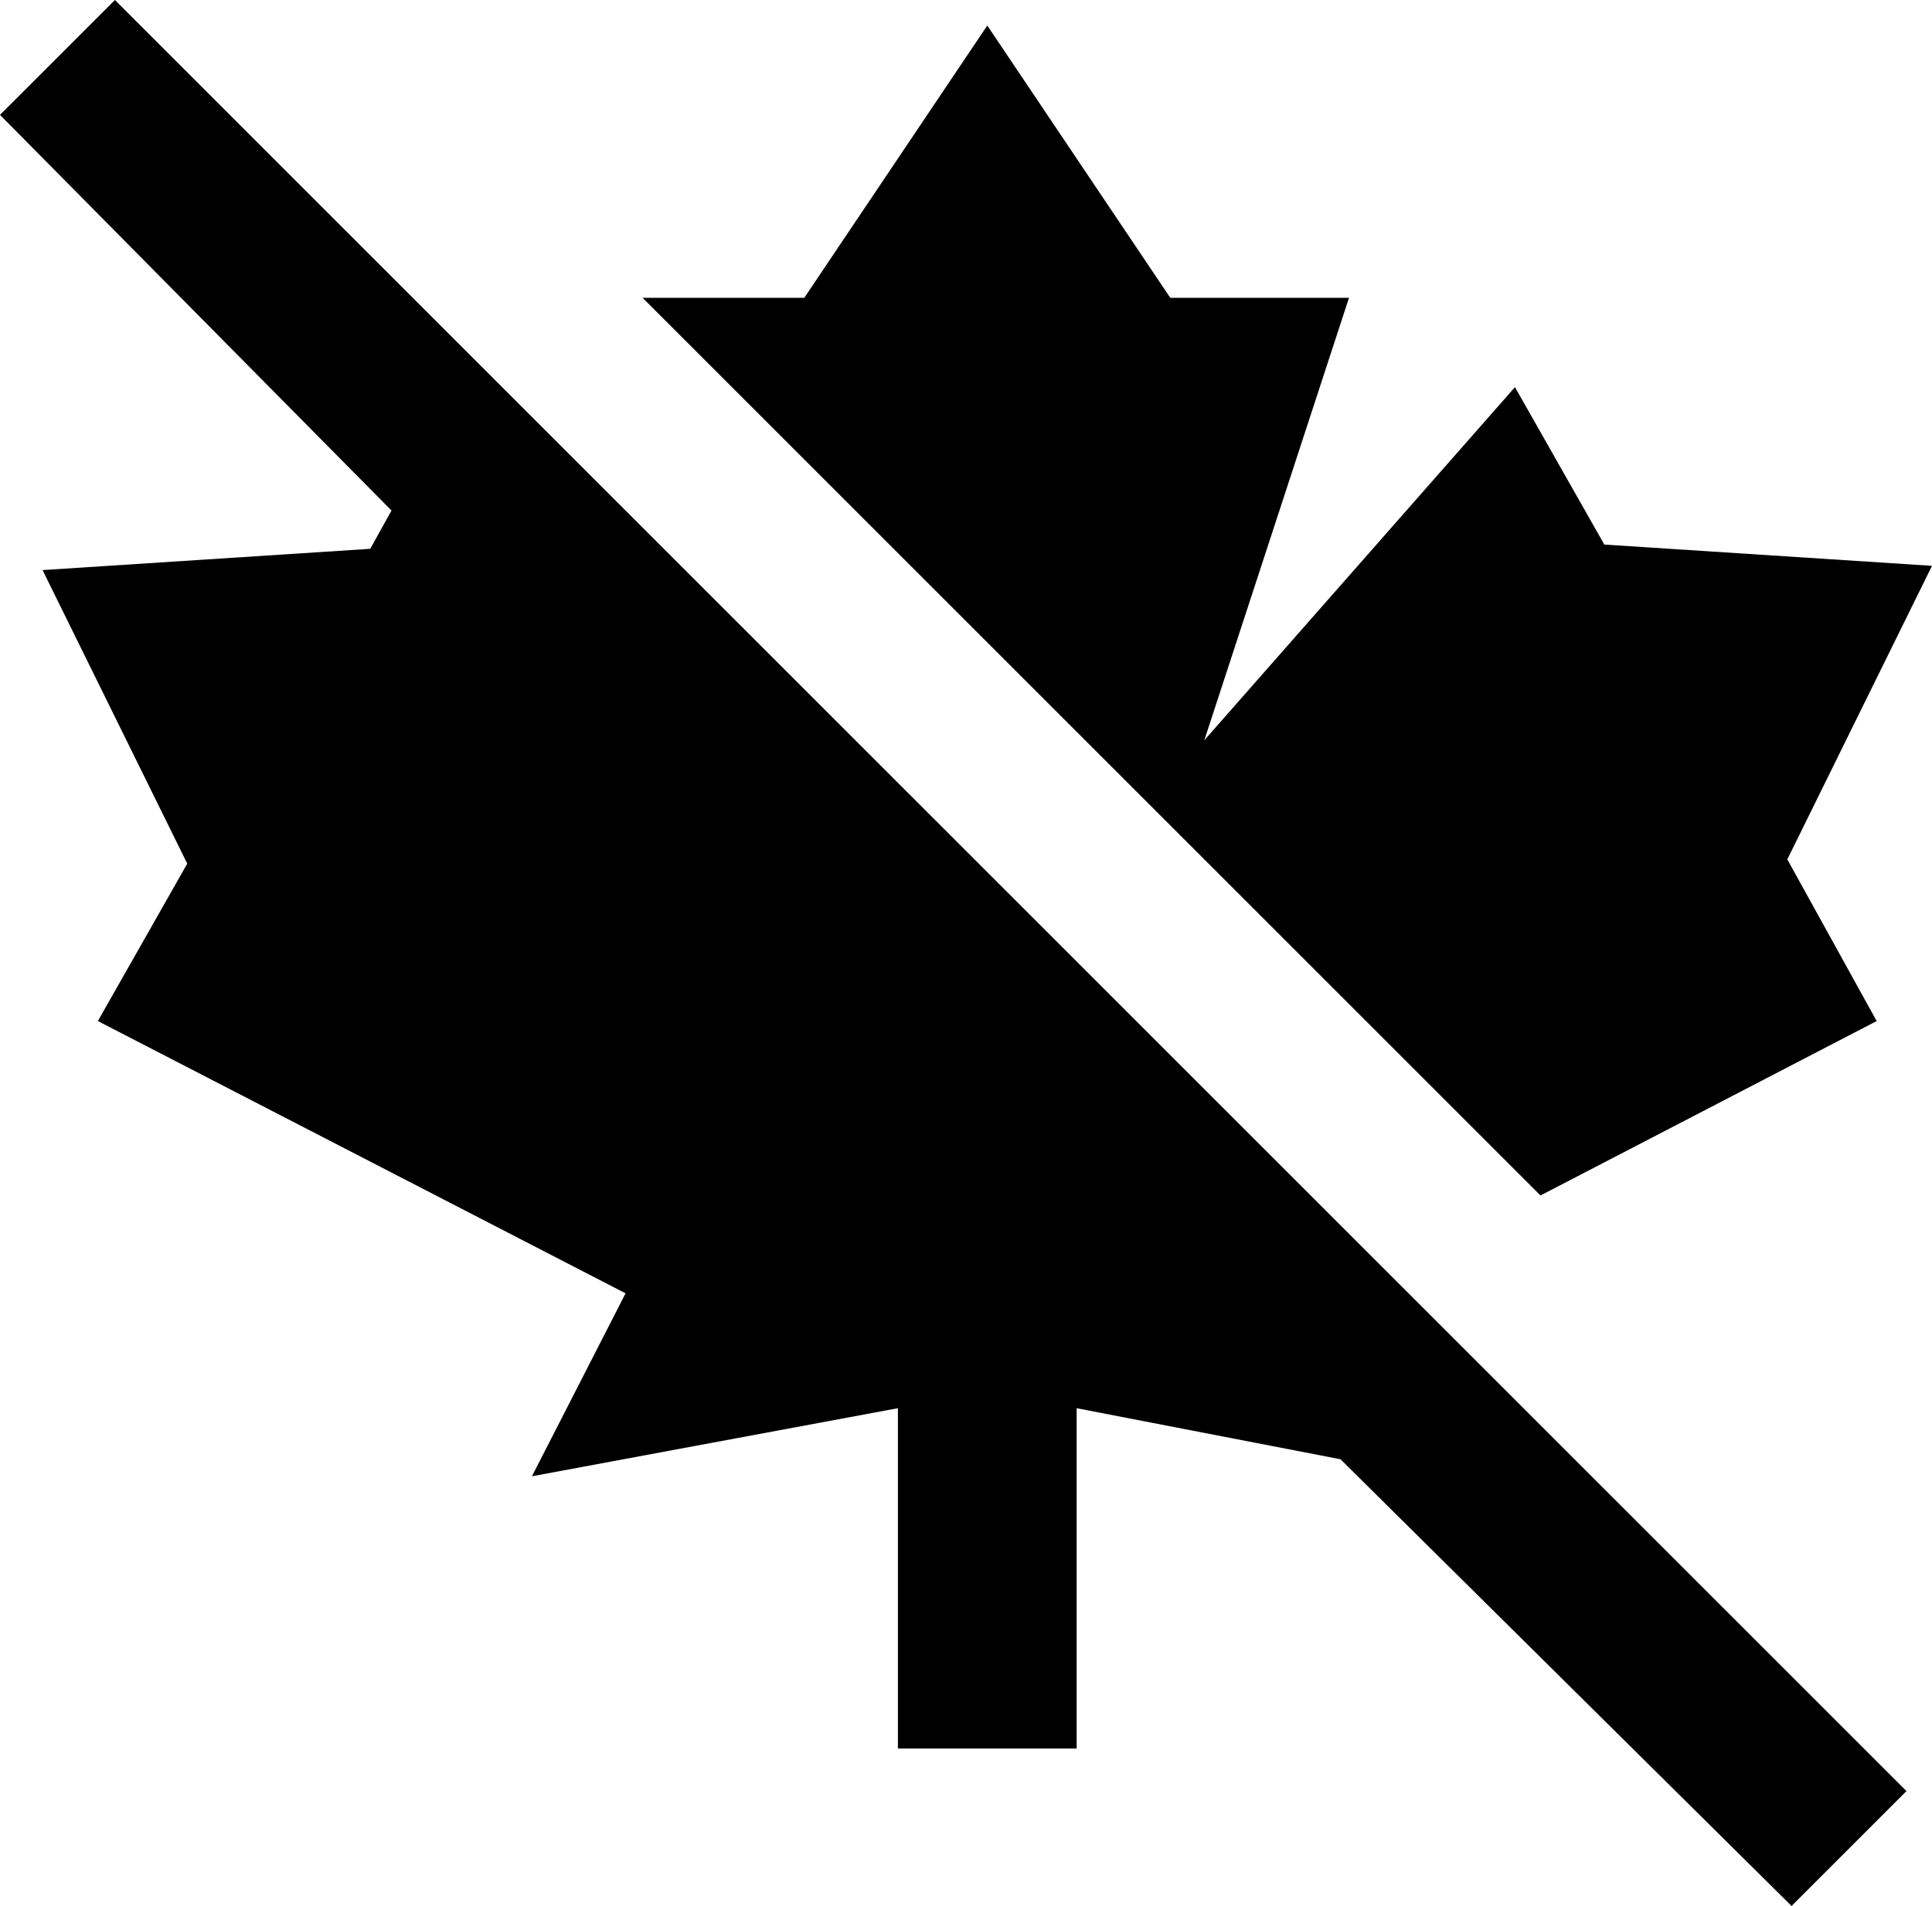 <svg xmlns="http://www.w3.org/2000/svg" viewBox="24 -37 454 448">
      <g transform="scale(1 -1) translate(0 -374)">
        <path d="M386 130 175 341H213L256 405L299 341H341L307 237L380 320L401 283L478 278L444 209L465 171ZM51 411 24 384 116 291 111 282 34 277 68 208 47 171 171 107 149 64 235 80V0H277V80L339 68L445 -37L472 -10Z" />
      </g>
    </svg>